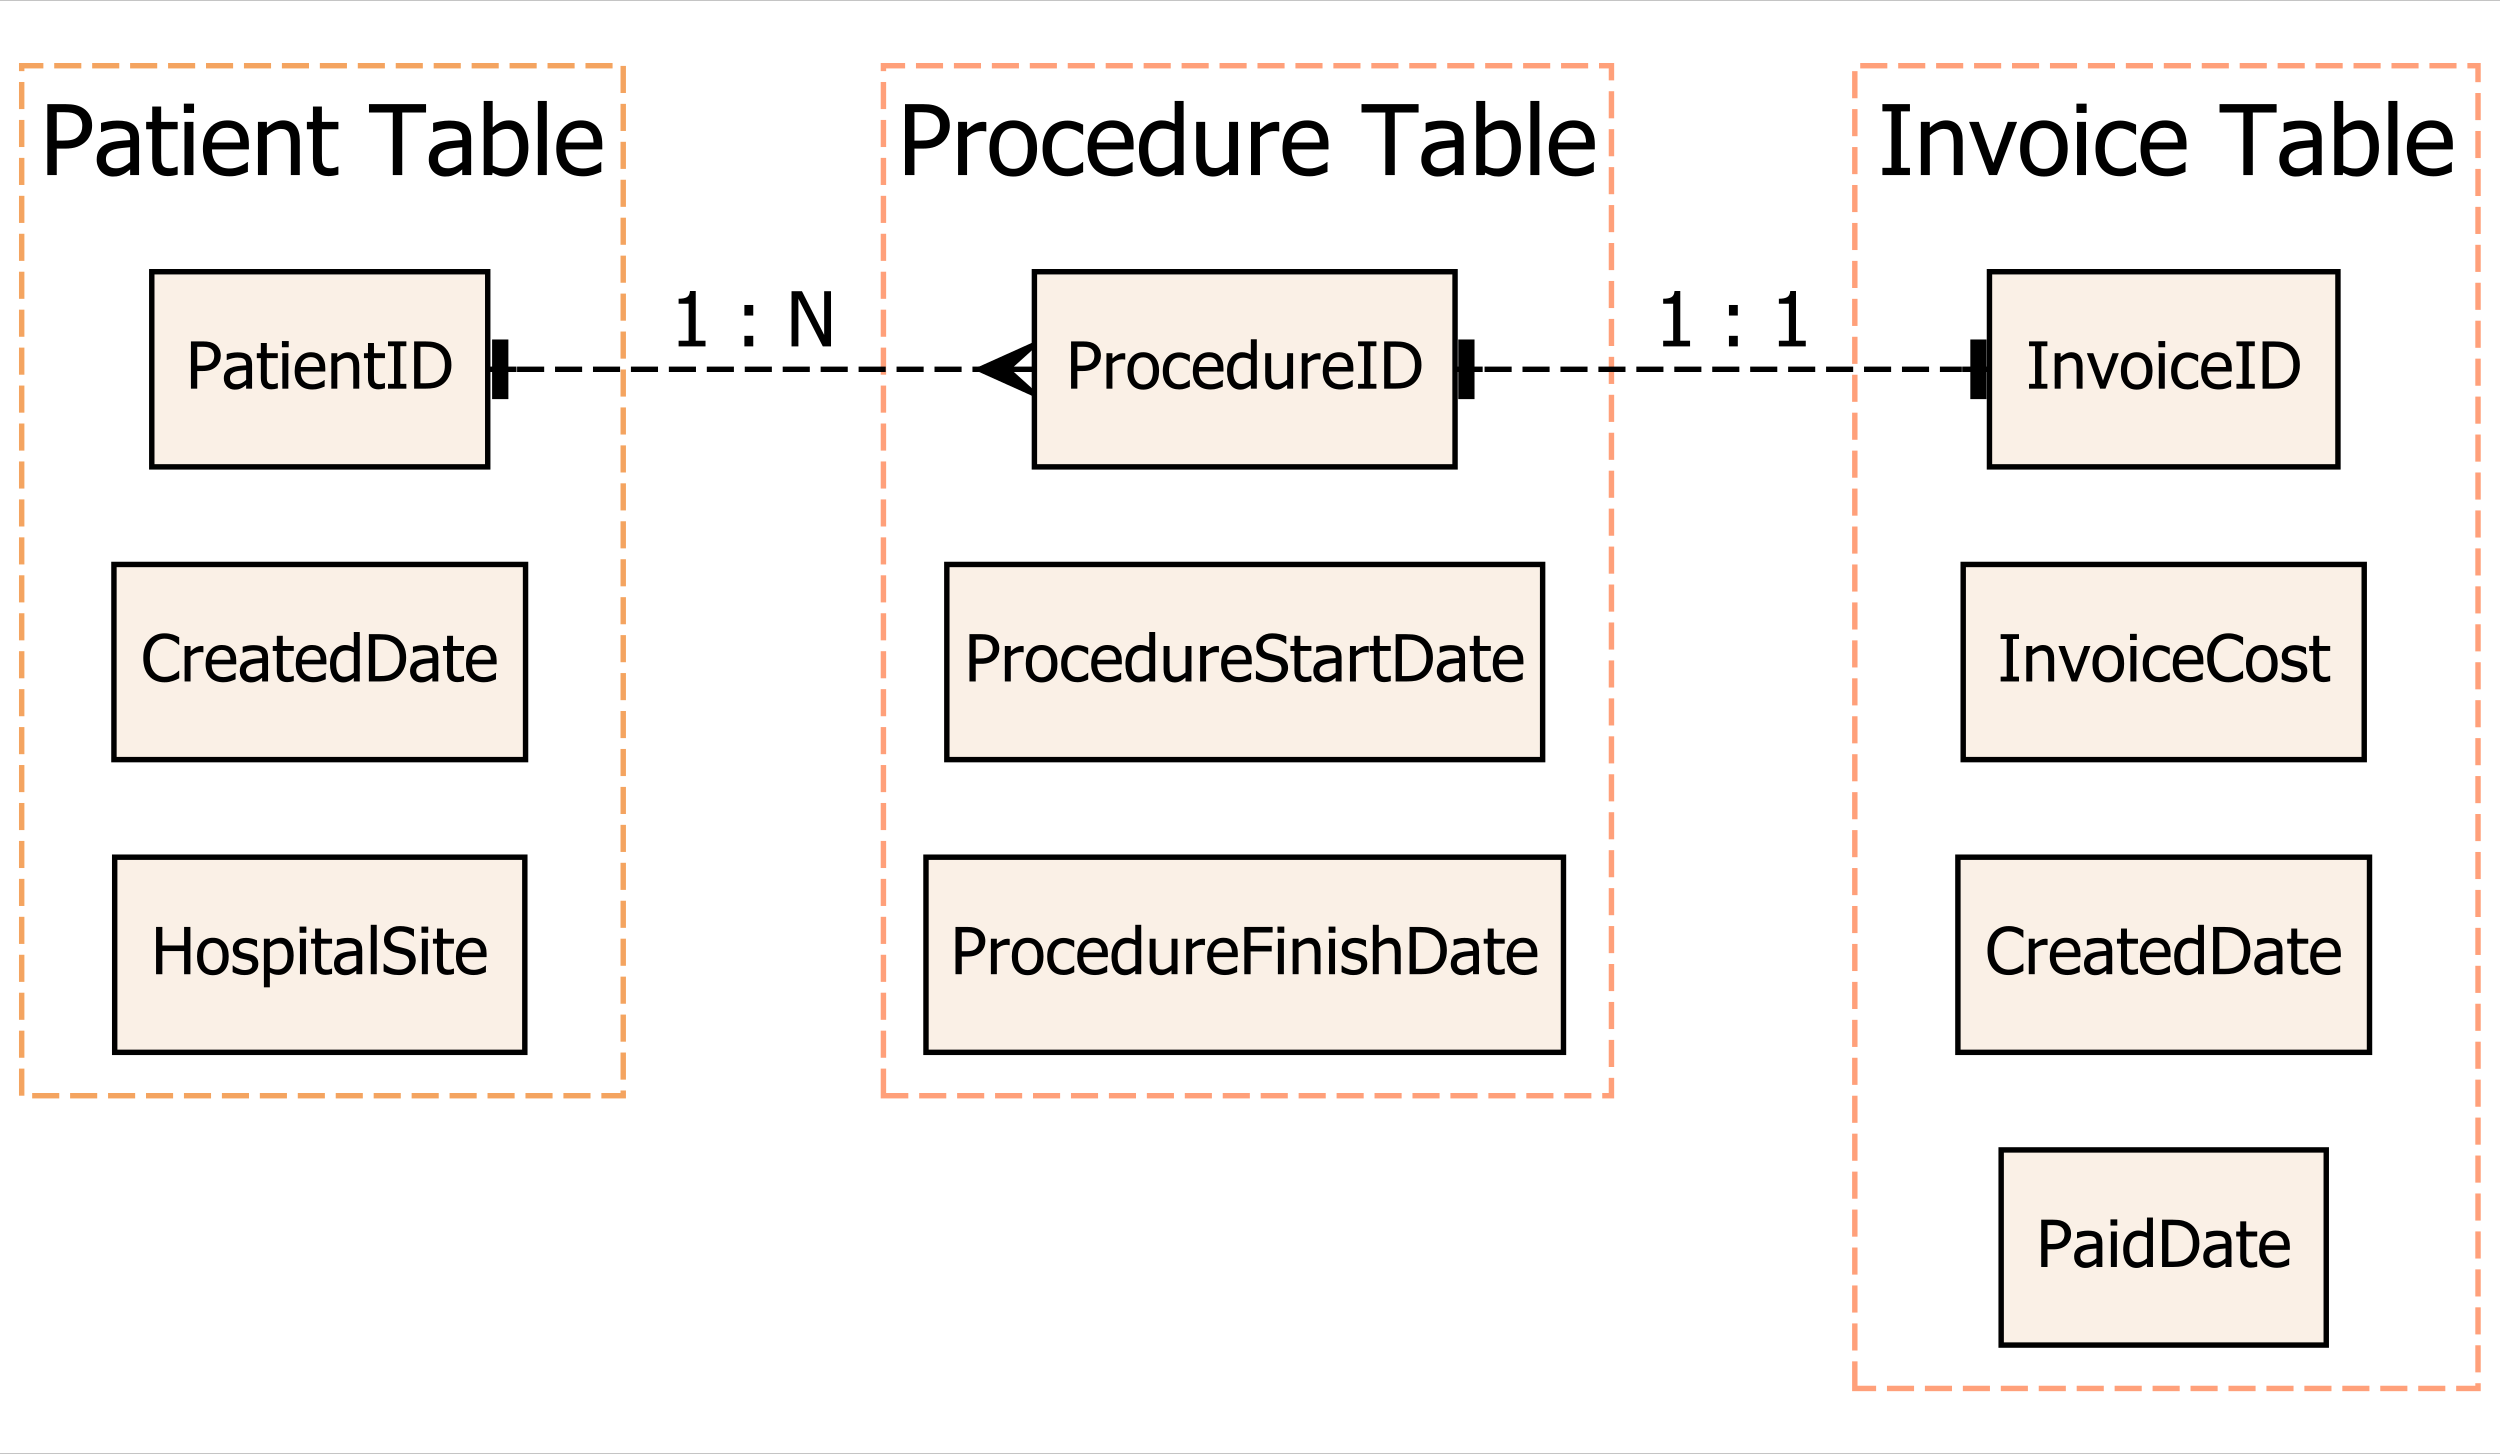 <?xml version="1.0" encoding="UTF-8"?>
<svg xmlns="http://www.w3.org/2000/svg" xmlns:xlink="http://www.w3.org/1999/xlink" width="576pt" height="335pt" viewBox="0 0 576 335" version="1.1">
<rect x="0" y="0" width="576" height="335" fill="#808080" stroke="none"/>
<defs>
<g>
<symbol overflow="visible" id="glyph0-0">
<path style="stroke:none;" d="M 2.812 0 L 2.812 -16.863 L 19.676 -16.863 L 19.676 0 Z M 4.215 -1.406 L 18.27 -1.406 L 18.27 -15.457 L 4.215 -15.457 Z M 4.215 -1.406 "/>
</symbol>
<symbol overflow="visible" id="glyph0-1">
<path style="stroke:none;" d="M 11.977 -11.418 C 11.977 -10.703 11.848 -10.031 11.598 -9.402 C 11.34 -8.766 10.992 -8.227 10.551 -7.785 C 9.984 -7.227 9.32 -6.805 8.562 -6.52 C 7.797 -6.234 6.836 -6.094 5.676 -6.094 L 3.832 -6.094 L 3.832 0 L 1.656 0 L 1.656 -16.348 L 5.766 -16.348 C 6.73 -16.348 7.551 -16.266 8.234 -16.105 C 8.91 -15.941 9.512 -15.684 10.035 -15.328 C 10.641 -14.906 11.117 -14.375 11.461 -13.738 C 11.805 -13.098 11.977 -12.324 11.977 -11.418 Z M 9.715 -11.363 C 9.715 -11.922 9.617 -12.414 9.422 -12.832 C 9.227 -13.25 8.934 -13.59 8.543 -13.855 C 8.199 -14.078 7.797 -14.238 7.34 -14.336 C 6.879 -14.43 6.309 -14.477 5.633 -14.48 L 3.832 -14.48 L 3.832 -7.949 L 5.312 -7.949 C 6.191 -7.945 6.902 -8.016 7.445 -8.16 C 7.984 -8.301 8.434 -8.555 8.793 -8.926 C 9.113 -9.254 9.348 -9.613 9.496 -10 C 9.641 -10.387 9.715 -10.84 9.715 -11.363 Z M 9.715 -11.363 "/>
</symbol>
<symbol overflow="visible" id="glyph0-2">
<path style="stroke:none;" d="M 8.344 -3.02 L 8.344 -6.422 C 7.852 -6.375 7.23 -6.312 6.484 -6.238 C 5.73 -6.16 5.125 -6.055 4.668 -5.918 C 4.117 -5.746 3.664 -5.484 3.305 -5.141 C 2.945 -4.789 2.766 -4.305 2.766 -3.688 C 2.766 -2.984 2.961 -2.457 3.359 -2.098 C 3.75 -1.738 4.328 -1.559 5.094 -1.559 C 5.742 -1.559 6.332 -1.699 6.859 -1.98 C 7.387 -2.262 7.883 -2.605 8.344 -3.02 Z M 8.344 -1.305 C 8.172 -1.18 7.945 -1.008 7.668 -0.785 C 7.383 -0.559 7.109 -0.379 6.852 -0.254 C 6.48 -0.062 6.129 0.078 5.789 0.184 C 5.449 0.285 4.973 0.34 4.359 0.34 C 3.852 0.34 3.371 0.242 2.918 0.055 C 2.465 -0.137 2.066 -0.398 1.723 -0.746 C 1.395 -1.078 1.129 -1.496 0.934 -1.992 C 0.73 -2.484 0.633 -3.004 0.637 -3.559 C 0.633 -4.402 0.812 -5.125 1.172 -5.727 C 1.531 -6.32 2.098 -6.797 2.875 -7.148 C 3.562 -7.461 4.375 -7.676 5.312 -7.801 C 6.246 -7.918 7.258 -8.008 8.344 -8.07 L 8.344 -8.465 C 8.344 -8.945 8.27 -9.336 8.125 -9.633 C 7.977 -9.93 7.77 -10.156 7.508 -10.32 C 7.242 -10.484 6.922 -10.598 6.543 -10.656 C 6.16 -10.707 5.77 -10.734 5.367 -10.738 C 4.891 -10.734 4.328 -10.664 3.688 -10.523 C 3.039 -10.379 2.398 -10.172 1.758 -9.902 L 1.637 -9.902 L 1.637 -12 C 2.012 -12.109 2.559 -12.227 3.27 -12.359 C 3.98 -12.488 4.684 -12.555 5.379 -12.559 C 6.219 -12.555 6.926 -12.488 7.508 -12.359 C 8.082 -12.227 8.605 -11.992 9.07 -11.648 C 9.516 -11.312 9.848 -10.875 10.066 -10.34 C 10.285 -9.805 10.395 -9.152 10.398 -8.387 L 10.398 0 L 8.344 0 Z M 8.344 -1.305 "/>
</symbol>
<symbol overflow="visible" id="glyph0-3">
<path style="stroke:none;" d="M 5.203 0.242 C 4.074 0.238 3.195 -0.078 2.566 -0.719 C 1.938 -1.355 1.621 -2.367 1.625 -3.754 L 1.625 -10.551 L 0.23 -10.551 L 0.23 -12.262 L 1.625 -12.262 L 1.625 -15.789 L 3.688 -15.789 L 3.688 -12.262 L 7.488 -12.262 L 7.488 -10.551 L 3.688 -10.551 L 3.688 -4.723 C 3.684 -4.098 3.695 -3.617 3.719 -3.281 C 3.738 -2.945 3.824 -2.629 3.973 -2.34 C 4.098 -2.078 4.297 -1.887 4.578 -1.762 C 4.852 -1.633 5.23 -1.57 5.711 -1.57 C 6.043 -1.57 6.367 -1.617 6.688 -1.719 C 7 -1.812 7.227 -1.895 7.367 -1.965 L 7.488 -1.965 L 7.488 -0.109 C 7.098 0 6.703 0.082 6.309 0.148 C 5.906 0.207 5.539 0.238 5.203 0.242 Z M 5.203 0.242 "/>
</symbol>
<symbol overflow="visible" id="glyph0-4">
<path style="stroke:none;" d="M 3.602 0 L 1.535 0 L 1.535 -12.262 L 3.602 -12.262 Z M 3.742 -14.316 L 1.395 -14.316 L 1.395 -16.457 L 3.742 -16.457 Z M 3.742 -14.316 "/>
</symbol>
<symbol overflow="visible" id="glyph0-5">
<path style="stroke:none;" d="M 6.816 0.285 C 4.859 0.281 3.344 -0.266 2.266 -1.367 C 1.184 -2.465 0.645 -4.031 0.648 -6.059 C 0.645 -8.059 1.168 -9.648 2.219 -10.832 C 3.262 -12.012 4.629 -12.602 6.324 -12.605 C 7.082 -12.602 7.758 -12.492 8.344 -12.273 C 8.93 -12.051 9.441 -11.707 9.883 -11.242 C 10.316 -10.77 10.652 -10.195 10.891 -9.523 C 11.121 -8.844 11.238 -8.016 11.242 -7.039 L 11.242 -5.918 L 2.746 -5.918 C 2.742 -4.488 3.102 -3.395 3.82 -2.645 C 4.539 -1.887 5.531 -1.512 6.797 -1.516 C 7.25 -1.512 7.691 -1.562 8.129 -1.668 C 8.559 -1.77 8.953 -1.902 9.309 -2.062 C 9.68 -2.23 9.996 -2.391 10.254 -2.551 C 10.508 -2.707 10.719 -2.855 10.891 -2.996 L 11.012 -2.996 L 11.012 -0.746 C 10.766 -0.648 10.465 -0.531 10.109 -0.391 C 9.75 -0.246 9.43 -0.133 9.145 -0.055 C 8.742 0.055 8.379 0.133 8.055 0.195 C 7.727 0.25 7.312 0.281 6.816 0.285 Z M 9.234 -7.5 C 9.219 -8.055 9.152 -8.531 9.035 -8.934 C 8.918 -9.336 8.75 -9.676 8.531 -9.957 C 8.289 -10.262 7.977 -10.496 7.602 -10.66 C 7.223 -10.816 6.758 -10.898 6.203 -10.902 C 5.652 -10.898 5.184 -10.816 4.801 -10.652 C 4.414 -10.488 4.066 -10.25 3.754 -9.938 C 3.445 -9.613 3.211 -9.254 3.051 -8.863 C 2.891 -8.469 2.789 -8.016 2.746 -7.5 Z M 9.234 -7.5 "/>
</symbol>
<symbol overflow="visible" id="glyph0-6">
<path style="stroke:none;" d="M 11.133 0 L 9.07 0 L 9.07 -6.984 C 9.07 -7.547 9.039 -8.07 8.984 -8.559 C 8.926 -9.043 8.824 -9.434 8.672 -9.727 C 8.504 -10.031 8.27 -10.258 7.969 -10.41 C 7.668 -10.559 7.258 -10.633 6.742 -10.637 C 6.227 -10.633 5.695 -10.496 5.152 -10.227 C 4.605 -9.949 4.074 -9.594 3.559 -9.156 L 3.559 0 L 1.492 0 L 1.492 -12.262 L 3.559 -12.262 L 3.559 -10.902 C 4.168 -11.449 4.777 -11.871 5.379 -12.164 C 5.98 -12.457 6.613 -12.602 7.277 -12.605 C 8.484 -12.602 9.426 -12.207 10.109 -11.414 C 10.789 -10.617 11.133 -9.465 11.133 -7.961 Z M 11.133 0 "/>
</symbol>
<symbol overflow="visible" id="glyph0-7">
<path style="stroke:none;" d=""/>
</symbol>
<symbol overflow="visible" id="glyph0-8">
<path style="stroke:none;" d="M 5.477 0 L 5.477 -14.414 L -0.012 -14.414 L -0.012 -16.348 L 13.141 -16.348 L 13.141 -14.414 L 7.652 -14.414 L 7.652 0 Z M 5.477 0 "/>
</symbol>
<symbol overflow="visible" id="glyph0-9">
<path style="stroke:none;" d="M 9.652 -6.172 C 9.648 -7.633 9.426 -8.742 8.98 -9.5 C 8.531 -10.254 7.812 -10.633 6.828 -10.637 C 6.262 -10.633 5.695 -10.504 5.121 -10.242 C 4.547 -9.977 4.023 -9.645 3.559 -9.246 L 3.559 -2.219 C 4.074 -1.957 4.535 -1.773 4.938 -1.672 C 5.34 -1.562 5.785 -1.512 6.27 -1.516 C 7.324 -1.512 8.148 -1.883 8.75 -2.633 C 9.348 -3.375 9.648 -4.555 9.652 -6.172 Z M 11.781 -6.336 C 11.777 -4.328 11.289 -2.715 10.32 -1.492 C 9.344 -0.27 8.125 0.34 6.664 0.34 C 5.992 0.34 5.426 0.258 4.957 0.094 C 4.484 -0.07 4.016 -0.289 3.559 -0.57 L 3.426 0 L 1.492 0 L 1.492 -17.082 L 3.559 -17.082 L 3.559 -10.98 C 4.074 -11.445 4.637 -11.832 5.246 -12.141 C 5.852 -12.449 6.543 -12.602 7.312 -12.605 C 8.695 -12.602 9.785 -12.047 10.582 -10.941 C 11.379 -9.828 11.777 -8.293 11.781 -6.336 Z M 11.781 -6.336 "/>
</symbol>
<symbol overflow="visible" id="glyph0-10">
<path style="stroke:none;" d="M 3.602 0 L 1.535 0 L 1.535 -17.082 L 3.602 -17.082 Z M 3.602 0 "/>
</symbol>
<symbol overflow="visible" id="glyph0-11">
<path style="stroke:none;" d="M 7.992 -10.047 L 7.883 -10.047 C 7.727 -10.09 7.566 -10.117 7.395 -10.129 C 7.223 -10.137 7.016 -10.141 6.773 -10.145 C 6.219 -10.141 5.664 -10.02 5.117 -9.781 C 4.562 -9.539 4.043 -9.184 3.559 -8.707 L 3.559 0 L 1.492 0 L 1.492 -12.262 L 3.559 -12.262 L 3.559 -10.441 C 4.309 -11.105 4.965 -11.574 5.527 -11.852 C 6.082 -12.121 6.629 -12.258 7.16 -12.262 C 7.371 -12.258 7.527 -12.254 7.637 -12.246 C 7.738 -12.234 7.859 -12.219 7.992 -12.199 Z M 7.992 -10.047 "/>
</symbol>
<symbol overflow="visible" id="glyph0-12">
<path style="stroke:none;" d="M 11.582 -6.125 C 11.578 -4.059 11.082 -2.465 10.09 -1.344 C 9.094 -0.219 7.77 0.34 6.117 0.34 C 4.41 0.34 3.066 -0.238 2.09 -1.398 C 1.109 -2.559 0.621 -4.133 0.625 -6.125 C 0.621 -8.172 1.125 -9.766 2.133 -10.902 C 3.141 -12.035 4.469 -12.602 6.117 -12.605 C 7.77 -12.602 9.094 -12.035 10.09 -10.906 C 11.082 -9.773 11.578 -8.18 11.582 -6.125 Z M 9.453 -6.125 C 9.449 -7.711 9.16 -8.891 8.586 -9.664 C 8.004 -10.434 7.184 -10.82 6.117 -10.824 C 5.039 -10.82 4.207 -10.434 3.625 -9.664 C 3.043 -8.891 2.754 -7.711 2.754 -6.125 C 2.754 -4.586 3.043 -3.422 3.625 -2.629 C 4.207 -1.832 5.039 -1.434 6.117 -1.438 C 7.176 -1.434 7.996 -1.824 8.578 -2.605 C 9.16 -3.383 9.449 -4.555 9.453 -6.125 Z M 9.453 -6.125 "/>
</symbol>
<symbol overflow="visible" id="glyph0-13">
<path style="stroke:none;" d="M 6.367 0.273 C 5.523 0.27 4.75 0.145 4.051 -0.113 C 3.344 -0.371 2.742 -0.766 2.238 -1.297 C 1.73 -1.82 1.336 -2.484 1.062 -3.289 C 0.781 -4.086 0.645 -5.031 0.648 -6.117 C 0.645 -7.191 0.789 -8.117 1.082 -8.902 C 1.367 -9.684 1.754 -10.344 2.238 -10.879 C 2.723 -11.41 3.324 -11.82 4.047 -12.113 C 4.766 -12.402 5.539 -12.551 6.367 -12.551 C 7.039 -12.551 7.688 -12.453 8.316 -12.262 C 8.938 -12.07 9.496 -11.852 9.992 -11.605 L 9.992 -9.289 L 9.871 -9.289 C 9.723 -9.41 9.535 -9.555 9.305 -9.715 C 9.07 -9.875 8.789 -10.039 8.465 -10.211 C 8.176 -10.355 7.84 -10.484 7.453 -10.594 C 7.062 -10.703 6.688 -10.758 6.336 -10.758 C 5.262 -10.758 4.402 -10.352 3.758 -9.543 C 3.109 -8.734 2.789 -7.594 2.789 -6.117 C 2.789 -4.664 3.102 -3.531 3.727 -2.727 C 4.352 -1.914 5.219 -1.512 6.336 -1.516 C 7.004 -1.512 7.645 -1.648 8.254 -1.93 C 8.859 -2.203 9.398 -2.562 9.871 -3.008 L 9.992 -3.008 L 9.992 -0.691 C 9.781 -0.598 9.527 -0.48 9.223 -0.348 C 8.914 -0.207 8.633 -0.105 8.387 -0.043 C 8.031 0.059 7.719 0.133 7.441 0.191 C 7.164 0.242 6.805 0.27 6.367 0.273 Z M 6.367 0.273 "/>
</symbol>
<symbol overflow="visible" id="glyph0-14">
<path style="stroke:none;" d="M 10.934 0 L 8.871 0 L 8.871 -1.25 C 8.547 -0.977 8.266 -0.754 8.035 -0.582 C 7.797 -0.402 7.523 -0.242 7.215 -0.098 C 6.918 0.039 6.613 0.145 6.301 0.223 C 5.98 0.301 5.617 0.34 5.203 0.34 C 4.535 0.34 3.918 0.203 3.352 -0.074 C 2.785 -0.352 2.305 -0.758 1.91 -1.297 C 1.504 -1.836 1.191 -2.504 0.977 -3.301 C 0.754 -4.09 0.645 -5.004 0.648 -6.039 C 0.645 -7.113 0.781 -8.043 1.062 -8.832 C 1.336 -9.613 1.723 -10.301 2.219 -10.891 C 2.66 -11.422 3.199 -11.84 3.836 -12.148 C 4.465 -12.449 5.129 -12.602 5.828 -12.605 C 6.441 -12.602 6.977 -12.535 7.434 -12.402 C 7.883 -12.266 8.363 -12.055 8.871 -11.77 L 8.871 -17.082 L 10.934 -17.082 Z M 8.871 -2.984 L 8.871 -10.059 C 8.355 -10.305 7.895 -10.477 7.492 -10.57 C 7.082 -10.664 6.641 -10.711 6.172 -10.715 C 5.105 -10.711 4.273 -10.312 3.676 -9.523 C 3.074 -8.727 2.777 -7.582 2.777 -6.082 C 2.777 -4.637 3.008 -3.531 3.469 -2.77 C 3.93 -2.004 4.668 -1.621 5.688 -1.625 C 6.227 -1.621 6.77 -1.746 7.32 -1.992 C 7.867 -2.234 8.387 -2.562 8.871 -2.984 Z M 8.871 -2.984 "/>
</symbol>
<symbol overflow="visible" id="glyph0-15">
<path style="stroke:none;" d="M 11.043 0 L 8.98 0 L 8.98 -1.363 C 8.344 -0.805 7.738 -0.383 7.168 -0.094 C 6.594 0.195 5.957 0.34 5.258 0.34 C 4.719 0.34 4.219 0.25 3.75 0.074 C 3.277 -0.102 2.863 -0.375 2.516 -0.758 C 2.16 -1.133 1.887 -1.613 1.695 -2.195 C 1.5 -2.77 1.406 -3.473 1.406 -4.305 L 1.406 -12.262 L 3.469 -12.262 L 3.469 -5.281 C 3.469 -4.625 3.492 -4.086 3.539 -3.66 C 3.586 -3.23 3.691 -2.855 3.863 -2.535 C 4.027 -2.219 4.258 -1.988 4.551 -1.844 C 4.836 -1.695 5.25 -1.621 5.797 -1.625 C 6.297 -1.621 6.836 -1.766 7.41 -2.051 C 7.977 -2.336 8.5 -2.688 8.98 -3.105 L 8.98 -12.262 L 11.043 -12.262 Z M 11.043 0 "/>
</symbol>
<symbol overflow="visible" id="glyph0-16">
<path style="stroke:none;" d="M 7.367 0 L 1.02 0 L 1.02 -1.668 L 3.105 -1.668 L 3.105 -14.68 L 1.02 -14.68 L 1.02 -16.348 L 7.367 -16.348 L 7.367 -14.68 L 5.281 -14.68 L 5.281 -1.668 L 7.367 -1.668 Z M 7.367 0 "/>
</symbol>
<symbol overflow="visible" id="glyph0-17">
<path style="stroke:none;" d="M 11.133 -12.262 L 6.512 0 L 4.656 0 L 0.066 -12.262 L 2.293 -12.262 L 5.652 -2.801 L 8.98 -12.262 Z M 11.133 -12.262 "/>
</symbol>
<symbol overflow="visible" id="glyph1-0">
<path style="stroke:none;" d="M 1.875 0 L 1.875 -11.242 L 13.117 -11.242 L 13.117 0 Z M 2.812 -0.938 L 12.18 -0.938 L 12.18 -10.305 L 2.812 -10.305 Z M 2.812 -0.938 "/>
</symbol>
<symbol overflow="visible" id="glyph1-1">
<path style="stroke:none;" d="M 7.984 -7.613 C 7.98 -7.137 7.895 -6.691 7.73 -6.27 C 7.559 -5.848 7.328 -5.484 7.035 -5.188 C 6.656 -4.812 6.215 -4.535 5.707 -4.348 C 5.199 -4.156 4.559 -4.059 3.785 -4.062 L 2.555 -4.062 L 2.555 0 L 1.105 0 L 1.105 -10.898 L 3.844 -10.898 C 4.484 -10.898 5.031 -10.844 5.488 -10.738 C 5.941 -10.629 6.344 -10.457 6.691 -10.219 C 7.094 -9.938 7.41 -9.582 7.641 -9.16 C 7.867 -8.73 7.98 -8.215 7.984 -7.613 Z M 6.477 -7.574 C 6.473 -7.949 6.41 -8.277 6.281 -8.555 C 6.152 -8.832 5.957 -9.059 5.695 -9.238 C 5.465 -9.387 5.195 -9.492 4.891 -9.559 C 4.582 -9.617 4.203 -9.648 3.754 -9.652 L 2.555 -9.652 L 2.555 -5.301 L 3.543 -5.301 C 4.125 -5.297 4.598 -5.344 4.961 -5.441 C 5.32 -5.535 5.621 -5.703 5.863 -5.949 C 6.074 -6.168 6.23 -6.41 6.328 -6.668 C 6.426 -6.926 6.473 -7.227 6.477 -7.574 Z M 6.477 -7.574 "/>
</symbol>
<symbol overflow="visible" id="glyph1-2">
<path style="stroke:none;" d="M 5.562 -2.012 L 5.562 -4.281 C 5.234 -4.25 4.82 -4.211 4.32 -4.16 C 3.816 -4.109 3.414 -4.035 3.109 -3.945 C 2.742 -3.828 2.441 -3.656 2.203 -3.43 C 1.961 -3.195 1.84 -2.875 1.844 -2.461 C 1.84 -1.992 1.973 -1.637 2.238 -1.398 C 2.504 -1.156 2.887 -1.035 3.395 -1.039 C 3.824 -1.035 4.219 -1.129 4.574 -1.32 C 4.922 -1.504 5.25 -1.734 5.562 -2.012 Z M 5.562 -0.871 C 5.445 -0.785 5.297 -0.668 5.113 -0.523 C 4.922 -0.371 4.738 -0.254 4.566 -0.168 C 4.32 -0.039 4.086 0.055 3.859 0.125 C 3.629 0.188 3.312 0.223 2.906 0.227 C 2.57 0.223 2.25 0.16 1.945 0.035 C 1.641 -0.09 1.375 -0.266 1.148 -0.496 C 0.93 -0.719 0.754 -0.996 0.621 -1.328 C 0.488 -1.656 0.422 -2.004 0.426 -2.371 C 0.422 -2.934 0.539 -3.414 0.781 -3.816 C 1.016 -4.211 1.395 -4.527 1.918 -4.766 C 2.371 -4.969 2.914 -5.113 3.543 -5.199 C 4.164 -5.277 4.836 -5.34 5.562 -5.379 L 5.562 -5.645 C 5.559 -5.961 5.512 -6.223 5.414 -6.422 C 5.316 -6.617 5.18 -6.77 5.008 -6.879 C 4.828 -6.988 4.613 -7.062 4.359 -7.102 C 4.105 -7.141 3.844 -7.16 3.578 -7.16 C 3.258 -7.16 2.883 -7.109 2.457 -7.016 C 2.027 -6.914 1.602 -6.777 1.172 -6.602 L 1.09 -6.602 L 1.09 -8 C 1.344 -8.07 1.707 -8.152 2.18 -8.242 C 2.652 -8.328 3.121 -8.371 3.586 -8.375 C 4.148 -8.371 4.621 -8.328 5.008 -8.242 C 5.391 -8.152 5.738 -7.992 6.047 -7.766 C 6.344 -7.539 6.562 -7.25 6.711 -6.895 C 6.852 -6.535 6.926 -6.102 6.93 -5.594 L 6.93 0 L 5.562 0 Z M 5.562 -0.871 "/>
</symbol>
<symbol overflow="visible" id="glyph1-3">
<path style="stroke:none;" d="M 3.469 0.16 C 2.719 0.156 2.133 -0.055 1.711 -0.48 C 1.289 -0.906 1.078 -1.578 1.082 -2.504 L 1.082 -7.035 L 0.152 -7.035 L 0.152 -8.176 L 1.082 -8.176 L 1.082 -10.523 L 2.461 -10.523 L 2.461 -8.176 L 4.992 -8.176 L 4.992 -7.035 L 2.461 -7.035 L 2.461 -3.148 C 2.461 -2.727 2.465 -2.406 2.48 -2.188 C 2.492 -1.961 2.551 -1.754 2.648 -1.559 C 2.73 -1.387 2.863 -1.258 3.051 -1.176 C 3.234 -1.086 3.484 -1.043 3.805 -1.047 C 4.027 -1.043 4.246 -1.074 4.457 -1.145 C 4.664 -1.207 4.816 -1.262 4.91 -1.309 L 4.992 -1.309 L 4.992 -0.074 C 4.734 0 4.469 0.055 4.203 0.098 C 3.934 0.137 3.691 0.156 3.469 0.16 Z M 3.469 0.16 "/>
</symbol>
<symbol overflow="visible" id="glyph1-4">
<path style="stroke:none;" d="M 2.402 0 L 1.023 0 L 1.023 -8.176 L 2.402 -8.176 Z M 2.496 -9.543 L 0.93 -9.543 L 0.93 -10.973 L 2.496 -10.973 Z M 2.496 -9.543 "/>
</symbol>
<symbol overflow="visible" id="glyph1-5">
<path style="stroke:none;" d="M 4.547 0.191 C 3.242 0.188 2.23 -0.176 1.512 -0.91 C 0.793 -1.641 0.434 -2.684 0.434 -4.039 C 0.434 -5.367 0.781 -6.43 1.477 -7.219 C 2.172 -8.008 3.082 -8.402 4.215 -8.402 C 4.719 -8.402 5.168 -8.328 5.562 -8.184 C 5.949 -8.035 6.293 -7.805 6.586 -7.496 C 6.879 -7.18 7.102 -6.797 7.262 -6.348 C 7.414 -5.895 7.492 -5.344 7.496 -4.691 L 7.496 -3.945 L 1.828 -3.945 C 1.828 -2.992 2.066 -2.266 2.547 -1.766 C 3.023 -1.258 3.684 -1.008 4.531 -1.012 C 4.828 -1.008 5.125 -1.043 5.418 -1.113 C 5.707 -1.18 5.969 -1.266 6.207 -1.375 C 6.449 -1.484 6.66 -1.594 6.836 -1.699 C 7.004 -1.805 7.145 -1.902 7.262 -2 L 7.34 -2 L 7.34 -0.496 C 7.18 -0.43 6.98 -0.352 6.742 -0.258 C 6.5 -0.164 6.285 -0.09 6.098 -0.035 C 5.828 0.035 5.586 0.09 5.367 0.133 C 5.148 0.168 4.875 0.188 4.547 0.191 Z M 6.156 -5 C 6.145 -5.367 6.102 -5.688 6.023 -5.957 C 5.945 -6.223 5.832 -6.449 5.688 -6.637 C 5.523 -6.84 5.316 -6.996 5.066 -7.105 C 4.812 -7.211 4.504 -7.266 4.137 -7.27 C 3.77 -7.266 3.457 -7.211 3.199 -7.102 C 2.941 -6.992 2.707 -6.832 2.504 -6.625 C 2.293 -6.406 2.137 -6.168 2.035 -5.91 C 1.926 -5.648 1.859 -5.344 1.828 -5 Z M 6.156 -5 "/>
</symbol>
<symbol overflow="visible" id="glyph1-6">
<path style="stroke:none;" d="M 7.422 0 L 6.047 0 L 6.047 -4.656 C 6.047 -5.027 6.027 -5.375 5.992 -5.703 C 5.953 -6.023 5.883 -6.285 5.781 -6.484 C 5.668 -6.688 5.512 -6.84 5.312 -6.941 C 5.113 -7.039 4.84 -7.09 4.492 -7.094 C 4.148 -7.09 3.797 -6.996 3.434 -6.816 C 3.07 -6.629 2.715 -6.395 2.371 -6.105 L 2.371 0 L 0.996 0 L 0.996 -8.176 L 2.371 -8.176 L 2.371 -7.27 C 2.777 -7.633 3.184 -7.914 3.586 -8.109 C 3.984 -8.305 4.406 -8.402 4.852 -8.402 C 5.656 -8.402 6.285 -8.137 6.738 -7.605 C 7.191 -7.074 7.418 -6.305 7.422 -5.305 Z M 7.422 0 "/>
</symbol>
<symbol overflow="visible" id="glyph1-7">
<path style="stroke:none;" d="M 4.91 0 L 0.68 0 L 0.68 -1.113 L 2.07 -1.113 L 2.07 -9.785 L 0.68 -9.785 L 0.68 -10.898 L 4.91 -10.898 L 4.91 -9.785 L 3.52 -9.785 L 3.52 -1.113 L 4.91 -1.113 Z M 4.91 0 "/>
</symbol>
<symbol overflow="visible" id="glyph1-8">
<path style="stroke:none;" d="M 9.699 -5.438 C 9.695 -4.441 9.496 -3.543 9.094 -2.742 C 8.691 -1.941 8.148 -1.316 7.473 -0.871 C 6.918 -0.523 6.359 -0.293 5.793 -0.176 C 5.223 -0.059 4.496 0 3.617 0 L 1.105 0 L 1.105 -10.898 L 3.586 -10.898 C 4.609 -10.898 5.41 -10.82 5.996 -10.668 C 6.574 -10.512 7.074 -10.301 7.488 -10.035 C 8.191 -9.57 8.734 -8.953 9.121 -8.188 C 9.504 -7.414 9.695 -6.5 9.699 -5.438 Z M 8.191 -5.461 C 8.191 -6.297 8.051 -7.012 7.773 -7.605 C 7.492 -8.199 7.078 -8.66 6.535 -8.996 C 6.145 -9.227 5.734 -9.395 5.297 -9.5 C 4.859 -9.598 4.312 -9.648 3.66 -9.652 L 2.555 -9.652 L 2.555 -1.246 L 3.66 -1.246 C 4.301 -1.242 4.863 -1.293 5.348 -1.398 C 5.828 -1.496 6.27 -1.688 6.676 -1.969 C 7.176 -2.309 7.555 -2.762 7.809 -3.332 C 8.062 -3.898 8.191 -4.609 8.191 -5.461 Z M 8.191 -5.461 "/>
</symbol>
<symbol overflow="visible" id="glyph1-9">
<path style="stroke:none;" d="M 5.328 -6.695 L 5.254 -6.695 C 5.148 -6.723 5.039 -6.742 4.93 -6.75 C 4.812 -6.758 4.676 -6.762 4.516 -6.762 C 4.145 -6.762 3.777 -6.68 3.41 -6.52 C 3.043 -6.359 2.695 -6.121 2.371 -5.805 L 2.371 0 L 0.996 0 L 0.996 -8.176 L 2.371 -8.176 L 2.371 -6.961 C 2.871 -7.402 3.309 -7.715 3.684 -7.898 C 4.055 -8.082 4.418 -8.172 4.773 -8.176 C 4.91 -8.172 5.016 -8.168 5.09 -8.164 C 5.156 -8.152 5.234 -8.145 5.328 -8.133 Z M 5.328 -6.695 "/>
</symbol>
<symbol overflow="visible" id="glyph1-10">
<path style="stroke:none;" d="M 7.723 -4.086 C 7.723 -2.703 7.391 -1.641 6.727 -0.895 C 6.062 -0.148 5.18 0.223 4.078 0.227 C 2.938 0.223 2.043 -0.16 1.395 -0.934 C 0.742 -1.703 0.414 -2.754 0.418 -4.086 C 0.414 -5.445 0.75 -6.508 1.422 -7.266 C 2.09 -8.023 2.977 -8.402 4.078 -8.402 C 5.18 -8.402 6.062 -8.023 6.727 -7.27 C 7.391 -6.516 7.723 -5.453 7.723 -4.086 Z M 6.301 -4.086 C 6.297 -5.141 6.105 -5.93 5.723 -6.445 C 5.336 -6.961 4.789 -7.219 4.078 -7.219 C 3.359 -7.219 2.805 -6.961 2.418 -6.445 C 2.027 -5.93 1.832 -5.141 1.836 -4.086 C 1.832 -3.055 2.027 -2.277 2.418 -1.75 C 2.805 -1.219 3.359 -0.953 4.078 -0.957 C 4.781 -0.953 5.328 -1.215 5.719 -1.738 C 6.105 -2.258 6.297 -3.039 6.301 -4.086 Z M 6.301 -4.086 "/>
</symbol>
<symbol overflow="visible" id="glyph1-11">
<path style="stroke:none;" d="M 4.246 0.184 C 3.68 0.18 3.164 0.098 2.699 -0.074 C 2.23 -0.246 1.828 -0.508 1.492 -0.863 C 1.152 -1.211 0.891 -1.656 0.711 -2.191 C 0.523 -2.723 0.434 -3.352 0.434 -4.078 C 0.434 -4.793 0.527 -5.41 0.723 -5.934 C 0.91 -6.453 1.168 -6.895 1.492 -7.254 C 1.812 -7.609 2.215 -7.883 2.695 -8.078 C 3.176 -8.27 3.691 -8.367 4.246 -8.367 C 4.691 -8.367 5.125 -8.301 5.543 -8.176 C 5.961 -8.043 6.332 -7.898 6.66 -7.738 L 6.66 -6.191 L 6.578 -6.191 C 6.48 -6.273 6.355 -6.367 6.203 -6.477 C 6.047 -6.578 5.859 -6.691 5.645 -6.809 C 5.449 -6.902 5.227 -6.984 4.969 -7.062 C 4.711 -7.133 4.461 -7.172 4.223 -7.172 C 3.508 -7.172 2.938 -6.902 2.508 -6.363 C 2.074 -5.824 1.855 -5.062 1.859 -4.078 C 1.855 -3.109 2.066 -2.355 2.484 -1.82 C 2.898 -1.277 3.477 -1.008 4.223 -1.012 C 4.672 -1.008 5.098 -1.102 5.504 -1.289 C 5.906 -1.473 6.266 -1.711 6.578 -2.004 L 6.66 -2.004 L 6.66 -0.461 C 6.523 -0.395 6.352 -0.316 6.148 -0.23 C 5.938 -0.137 5.754 -0.07 5.594 -0.027 C 5.355 0.039 5.145 0.09 4.961 0.129 C 4.773 0.164 4.535 0.18 4.246 0.184 Z M 4.246 0.184 "/>
</symbol>
<symbol overflow="visible" id="glyph1-12">
<path style="stroke:none;" d="M 7.289 0 L 5.914 0 L 5.914 -0.836 C 5.695 -0.652 5.512 -0.504 5.359 -0.387 C 5.199 -0.27 5.016 -0.16 4.809 -0.066 C 4.609 0.027 4.406 0.094 4.199 0.148 C 3.988 0.195 3.746 0.223 3.469 0.227 C 3.023 0.223 2.609 0.133 2.234 -0.051 C 1.852 -0.234 1.531 -0.504 1.273 -0.863 C 1 -1.223 0.793 -1.668 0.652 -2.199 C 0.504 -2.723 0.434 -3.332 0.434 -4.027 C 0.434 -4.738 0.523 -5.359 0.711 -5.887 C 0.891 -6.41 1.148 -6.867 1.477 -7.262 C 1.773 -7.613 2.133 -7.895 2.559 -8.098 C 2.977 -8.301 3.418 -8.402 3.887 -8.402 C 4.293 -8.402 4.648 -8.355 4.953 -8.266 C 5.254 -8.176 5.574 -8.035 5.914 -7.848 L 5.914 -11.391 L 7.289 -11.391 Z M 5.914 -1.992 L 5.914 -6.703 C 5.57 -6.867 5.266 -6.98 4.996 -7.047 C 4.723 -7.109 4.43 -7.141 4.113 -7.145 C 3.402 -7.141 2.848 -6.875 2.449 -6.348 C 2.051 -5.816 1.852 -5.055 1.852 -4.055 C 1.852 -3.094 2.004 -2.355 2.312 -1.848 C 2.617 -1.332 3.109 -1.078 3.793 -1.082 C 4.148 -1.078 4.512 -1.16 4.879 -1.328 C 5.242 -1.488 5.586 -1.711 5.914 -1.992 Z M 5.914 -1.992 "/>
</symbol>
<symbol overflow="visible" id="glyph1-13">
<path style="stroke:none;" d="M 7.363 0 L 5.988 0 L 5.988 -0.906 C 5.562 -0.535 5.156 -0.254 4.777 -0.062 C 4.395 0.129 3.973 0.223 3.508 0.227 C 3.148 0.223 2.812 0.164 2.5 0.051 C 2.184 -0.066 1.91 -0.25 1.676 -0.504 C 1.441 -0.758 1.258 -1.078 1.129 -1.465 C 1 -1.848 0.938 -2.316 0.938 -2.871 L 0.938 -8.176 L 2.312 -8.176 L 2.312 -3.52 C 2.309 -3.086 2.324 -2.727 2.359 -2.441 C 2.387 -2.152 2.461 -1.902 2.578 -1.691 C 2.688 -1.477 2.84 -1.32 3.035 -1.227 C 3.227 -1.125 3.5 -1.078 3.863 -1.082 C 4.199 -1.078 4.559 -1.172 4.941 -1.367 C 5.316 -1.555 5.668 -1.789 5.988 -2.07 L 5.988 -8.176 L 7.363 -8.176 Z M 7.363 0 "/>
</symbol>
<symbol overflow="visible" id="glyph1-14">
<path style="stroke:none;" d="M 5.363 0.199 C 4.648 0.199 3.996 0.082 3.398 -0.16 C 2.801 -0.395 2.285 -0.754 1.852 -1.23 C 1.414 -1.703 1.074 -2.293 0.84 -3 C 0.598 -3.707 0.48 -4.52 0.484 -5.438 C 0.48 -6.352 0.598 -7.145 0.832 -7.824 C 1.062 -8.496 1.398 -9.086 1.844 -9.594 C 2.277 -10.078 2.793 -10.453 3.387 -10.711 C 3.98 -10.969 4.645 -11.098 5.387 -11.098 C 5.75 -11.098 6.094 -11.07 6.414 -11.016 C 6.73 -10.961 7.027 -10.891 7.305 -10.812 C 7.535 -10.734 7.773 -10.645 8.023 -10.535 C 8.266 -10.426 8.512 -10.305 8.754 -10.172 L 8.754 -8.426 L 8.637 -8.426 C 8.508 -8.543 8.344 -8.684 8.145 -8.848 C 7.945 -9.012 7.699 -9.176 7.414 -9.34 C 7.133 -9.488 6.832 -9.609 6.504 -9.711 C 6.176 -9.805 5.797 -9.855 5.371 -9.859 C 4.906 -9.855 4.469 -9.762 4.055 -9.574 C 3.641 -9.383 3.277 -9.102 2.965 -8.73 C 2.656 -8.359 2.414 -7.891 2.246 -7.332 C 2.074 -6.77 1.992 -6.141 1.992 -5.438 C 1.992 -4.691 2.082 -4.047 2.262 -3.508 C 2.441 -2.965 2.688 -2.512 3 -2.145 C 3.301 -1.781 3.656 -1.508 4.066 -1.328 C 4.477 -1.145 4.91 -1.055 5.371 -1.055 C 5.789 -1.055 6.176 -1.105 6.535 -1.207 C 6.887 -1.309 7.207 -1.438 7.488 -1.594 C 7.754 -1.746 7.984 -1.898 8.184 -2.059 C 8.375 -2.215 8.527 -2.352 8.645 -2.465 L 8.754 -2.465 L 8.754 -0.738 C 8.512 -0.625 8.285 -0.516 8.074 -0.414 C 7.863 -0.309 7.605 -0.211 7.305 -0.117 C 6.984 -0.016 6.691 0.062 6.422 0.117 C 6.148 0.172 5.793 0.199 5.363 0.199 Z M 5.363 0.199 "/>
</symbol>
<symbol overflow="visible" id="glyph1-15">
<path style="stroke:none;" d="M 9.016 0 L 7.566 0 L 7.566 -5.336 L 2.555 -5.336 L 2.555 0 L 1.105 0 L 1.105 -10.898 L 2.555 -10.898 L 2.555 -6.625 L 7.566 -6.625 L 7.566 -10.898 L 9.016 -10.898 Z M 9.016 0 "/>
</symbol>
<symbol overflow="visible" id="glyph1-16">
<path style="stroke:none;" d="M 3.207 0.199 C 2.656 0.199 2.145 0.129 1.672 -0.02 C 1.191 -0.164 0.801 -0.324 0.492 -0.492 L 0.492 -2.035 L 0.562 -2.035 C 0.68 -1.938 0.816 -1.836 0.977 -1.727 C 1.133 -1.613 1.344 -1.496 1.609 -1.375 C 1.84 -1.266 2.098 -1.172 2.383 -1.09 C 2.66 -1.004 2.953 -0.961 3.258 -0.965 C 3.477 -0.961 3.707 -0.988 3.957 -1.043 C 4.203 -1.094 4.391 -1.156 4.516 -1.238 C 4.684 -1.348 4.809 -1.469 4.887 -1.594 C 4.961 -1.719 4.996 -1.91 5 -2.168 C 4.996 -2.492 4.906 -2.738 4.73 -2.906 C 4.551 -3.07 4.238 -3.207 3.785 -3.324 C 3.605 -3.363 3.375 -3.414 3.094 -3.477 C 2.812 -3.531 2.551 -3.598 2.312 -3.668 C 1.684 -3.848 1.23 -4.125 0.949 -4.504 C 0.668 -4.883 0.527 -5.34 0.527 -5.879 C 0.527 -6.613 0.805 -7.215 1.359 -7.68 C 1.914 -8.141 2.652 -8.371 3.578 -8.375 C 4.031 -8.371 4.488 -8.316 4.949 -8.203 C 5.406 -8.09 5.793 -7.949 6.105 -7.781 L 6.105 -6.309 L 6.031 -6.309 C 5.676 -6.586 5.285 -6.805 4.855 -6.969 C 4.422 -7.125 3.988 -7.207 3.551 -7.211 C 3.098 -7.207 2.715 -7.109 2.402 -6.922 C 2.09 -6.727 1.934 -6.441 1.934 -6.059 C 1.934 -5.715 2.023 -5.457 2.211 -5.293 C 2.391 -5.121 2.688 -4.984 3.102 -4.883 C 3.305 -4.824 3.535 -4.773 3.785 -4.723 C 4.035 -4.672 4.301 -4.613 4.582 -4.547 C 5.184 -4.395 5.637 -4.141 5.945 -3.793 C 6.25 -3.438 6.402 -2.961 6.406 -2.355 C 6.402 -2.004 6.332 -1.668 6.195 -1.355 C 6.055 -1.039 5.852 -0.773 5.586 -0.551 C 5.289 -0.305 4.957 -0.121 4.59 0.008 C 4.219 0.133 3.758 0.199 3.207 0.199 Z M 3.207 0.199 "/>
</symbol>
<symbol overflow="visible" id="glyph1-17">
<path style="stroke:none;" d="M 7.855 -4.305 C 7.852 -2.941 7.523 -1.855 6.875 -1.051 C 6.219 -0.242 5.398 0.156 4.406 0.16 C 4 0.156 3.641 0.109 3.328 0.02 C 3.016 -0.074 2.695 -0.215 2.371 -0.41 L 2.371 3.016 L 0.996 3.016 L 0.996 -8.176 L 2.371 -8.176 L 2.371 -7.32 C 2.711 -7.625 3.09 -7.883 3.508 -8.09 C 3.926 -8.297 4.383 -8.402 4.875 -8.402 C 5.812 -8.402 6.543 -8.031 7.066 -7.289 C 7.59 -6.547 7.852 -5.551 7.855 -4.305 Z M 6.434 -4.148 C 6.434 -5.078 6.281 -5.801 5.984 -6.32 C 5.684 -6.832 5.203 -7.09 4.539 -7.094 C 4.145 -7.09 3.766 -7.004 3.406 -6.832 C 3.039 -6.66 2.695 -6.438 2.371 -6.164 L 2.371 -1.531 C 2.73 -1.352 3.039 -1.23 3.297 -1.168 C 3.551 -1.102 3.844 -1.07 4.18 -1.074 C 4.887 -1.07 5.441 -1.332 5.84 -1.855 C 6.234 -2.375 6.434 -3.141 6.434 -4.148 Z M 6.434 -4.148 "/>
</symbol>
<symbol overflow="visible" id="glyph1-18">
<path style="stroke:none;" d="M 2.402 0 L 1.023 0 L 1.023 -11.391 L 2.402 -11.391 Z M 2.402 0 "/>
</symbol>
<symbol overflow="visible" id="glyph1-19">
<path style="stroke:none;" d="M 4.145 0.199 C 3.348 0.199 2.676 0.117 2.125 -0.047 C 1.57 -0.211 1.051 -0.41 0.562 -0.652 L 0.562 -2.465 L 0.668 -2.465 C 1.145 -2.016 1.684 -1.668 2.289 -1.422 C 2.895 -1.176 3.477 -1.055 4.039 -1.055 C 4.836 -1.055 5.441 -1.219 5.855 -1.555 C 6.262 -1.887 6.469 -2.328 6.469 -2.875 C 6.469 -3.309 6.359 -3.664 6.145 -3.938 C 5.93 -4.211 5.59 -4.414 5.125 -4.547 C 4.785 -4.641 4.477 -4.719 4.199 -4.785 C 3.922 -4.848 3.574 -4.934 3.156 -5.043 C 2.777 -5.137 2.441 -5.262 2.145 -5.414 C 1.848 -5.566 1.582 -5.762 1.355 -6.008 C 1.125 -6.242 0.949 -6.523 0.828 -6.852 C 0.703 -7.172 0.645 -7.547 0.645 -7.977 C 0.645 -8.859 0.988 -9.602 1.676 -10.199 C 2.363 -10.797 3.242 -11.098 4.312 -11.098 C 4.922 -11.098 5.496 -11.035 6.043 -10.914 C 6.582 -10.789 7.086 -10.617 7.555 -10.395 L 7.555 -8.66 L 7.445 -8.66 C 7.098 -8.973 6.652 -9.246 6.113 -9.488 C 5.566 -9.723 5 -9.844 4.406 -9.844 C 3.73 -9.844 3.184 -9.684 2.773 -9.371 C 2.355 -9.051 2.148 -8.641 2.152 -8.133 C 2.148 -7.668 2.27 -7.297 2.516 -7.027 C 2.758 -6.75 3.113 -6.551 3.578 -6.426 C 3.883 -6.34 4.258 -6.246 4.703 -6.145 C 5.145 -6.039 5.516 -5.941 5.812 -5.855 C 6.562 -5.621 7.109 -5.277 7.457 -4.816 C 7.801 -4.352 7.973 -3.777 7.977 -3.102 C 7.973 -2.672 7.887 -2.254 7.715 -1.844 C 7.539 -1.426 7.297 -1.074 6.988 -0.789 C 6.637 -0.473 6.242 -0.23 5.801 -0.059 C 5.355 0.113 4.801 0.199 4.145 0.199 Z M 4.145 0.199 "/>
</symbol>
<symbol overflow="visible" id="glyph1-20">
<path style="stroke:none;" d="M 7.422 -8.176 L 4.34 0 L 3.102 0 L 0.043 -8.176 L 1.531 -8.176 L 3.77 -1.867 L 5.988 -8.176 Z M 7.422 -8.176 "/>
</symbol>
<symbol overflow="visible" id="glyph1-21">
<path style="stroke:none;" d="M 7.625 -9.609 L 2.555 -9.609 L 2.555 -6.535 L 7.414 -6.535 L 7.414 -5.246 L 2.555 -5.246 L 2.555 0 L 1.105 0 L 1.105 -10.898 L 7.625 -10.898 Z M 7.625 -9.609 "/>
</symbol>
<symbol overflow="visible" id="glyph1-22">
<path style="stroke:none;" d="M 7.422 0 L 6.047 0 L 6.047 -4.656 C 6.047 -5.027 6.027 -5.375 5.992 -5.703 C 5.953 -6.023 5.883 -6.285 5.781 -6.484 C 5.668 -6.688 5.512 -6.84 5.312 -6.941 C 5.113 -7.039 4.84 -7.09 4.492 -7.094 C 4.148 -7.09 3.797 -6.996 3.434 -6.816 C 3.07 -6.629 2.715 -6.395 2.371 -6.105 L 2.371 0 L 0.996 0 L 0.996 -11.391 L 2.371 -11.391 L 2.371 -7.27 C 2.777 -7.633 3.184 -7.914 3.586 -8.109 C 3.984 -8.305 4.406 -8.402 4.852 -8.402 C 5.656 -8.402 6.285 -8.137 6.738 -7.605 C 7.191 -7.074 7.418 -6.305 7.422 -5.305 Z M 7.422 0 "/>
</symbol>
<symbol overflow="visible" id="glyph2-0">
<path style="stroke:none;" d="M 2.188 0 L 2.188 -13.117 L 15.301 -13.117 L 15.301 0 Z M 3.277 -1.094 L 14.211 -1.094 L 14.211 -12.023 L 3.277 -12.023 Z M 3.277 -1.094 "/>
</symbol>
<symbol overflow="visible" id="glyph2-1">
<path style="stroke:none;" d="M 8.129 0 L 1.93 0 L 1.93 -1.297 L 4.234 -1.297 L 4.234 -9.82 L 1.93 -9.82 L 1.93 -10.98 C 2.797 -10.98 3.441 -11.102 3.855 -11.352 C 4.266 -11.594 4.496 -12.062 4.551 -12.758 L 5.875 -12.758 L 5.875 -1.297 L 8.129 -1.297 Z M 8.129 0 "/>
</symbol>
<symbol overflow="visible" id="glyph2-2">
<path style="stroke:none;" d=""/>
</symbol>
<symbol overflow="visible" id="glyph2-3">
<path style="stroke:none;" d="M 4.117 -7.105 L 2.074 -7.105 L 2.074 -9.539 L 4.117 -9.539 Z M 4.117 0 L 2.074 0 L 2.074 -2.434 L 4.117 -2.434 Z M 4.117 0 "/>
</symbol>
<symbol overflow="visible" id="glyph2-4">
<path style="stroke:none;" d="M 10.383 0 L 8.488 0 L 2.871 -10.965 L 2.871 0 L 1.289 0 L 1.289 -12.715 L 3.688 -12.715 L 8.805 -2.648 L 8.805 -12.715 L 10.383 -12.715 Z M 10.383 0 "/>
</symbol>
</g>
</defs>
<g id="surface26">
<path style=" stroke:none;fill-rule:nonzero;fill:rgb(100%,100%,100%);fill-opacity:1;" d="M 0 334.887 L 0 0.113 L 576.008 0.113 L 576.008 334.887 Z M 0 334.887 "/>
<path style="fill:none;stroke-width:1;stroke-linecap:butt;stroke-linejoin:miter;stroke:rgb(95.686%,64.314%,37.647%);stroke-opacity:1;stroke-dasharray:5,2;stroke-miterlimit:4;" d="M -0 -62.001 L -0 -252.001 L 110.965 -252.001 L 110.965 -62.001 Z M -0 -62.001 " transform="matrix(1.249,0,0,1.249,4.997,329.891)"/>
<g style="fill:rgb(0%,0%,0%);fill-opacity:1;">
  <use xlink:href="#glyph0-1" x="9.246" y="40.337"/>
  <use xlink:href="#glyph0-2" x="21.641" y="40.337"/>
  <use xlink:href="#glyph0-3" x="33.444" y="40.337"/>
  <use xlink:href="#glyph0-4" x="40.964" y="40.337"/>
  <use xlink:href="#glyph0-5" x="46.102" y="40.337"/>
  <use xlink:href="#glyph0-6" x="57.938" y="40.337"/>
  <use xlink:href="#glyph0-3" x="70.476" y="40.337"/>
  <use xlink:href="#glyph0-7" x="77.996" y="40.337"/>
  <use xlink:href="#glyph0-8" x="85.023" y="40.337"/>
  <use xlink:href="#glyph0-2" x="98.154" y="40.337"/>
  <use xlink:href="#glyph0-9" x="109.956" y="40.337"/>
  <use xlink:href="#glyph0-10" x="122.384" y="40.337"/>
  <use xlink:href="#glyph0-5" x="127.522" y="40.337"/>
</g>
<path style="fill:none;stroke-width:1;stroke-linecap:butt;stroke-linejoin:miter;stroke:rgb(100%,62.745%,47.843%);stroke-opacity:1;stroke-dasharray:5,2;stroke-miterlimit:4;" d="M 158.963 -62.001 L 158.963 -252.001 L 293.259 -252.001 L 293.259 -62.001 Z M 158.963 -62.001 " transform="matrix(1.249,0,0,1.249,4.997,329.891)"/>
<g style="fill:rgb(0%,0%,0%);fill-opacity:1;">
  <use xlink:href="#glyph0-1" x="206.855" y="40.337"/>
  <use xlink:href="#glyph0-11" x="219.251" y="40.337"/>
  <use xlink:href="#glyph0-12" x="227.353" y="40.337"/>
  <use xlink:href="#glyph0-13" x="239.562" y="40.337"/>
  <use xlink:href="#glyph0-5" x="249.937" y="40.337"/>
  <use xlink:href="#glyph0-14" x="261.772" y="40.337"/>
  <use xlink:href="#glyph0-15" x="274.2" y="40.337"/>
  <use xlink:href="#glyph0-11" x="286.738" y="40.337"/>
  <use xlink:href="#glyph0-5" x="294.841" y="40.337"/>
  <use xlink:href="#glyph0-7" x="306.676" y="40.337"/>
  <use xlink:href="#glyph0-8" x="313.703" y="40.337"/>
  <use xlink:href="#glyph0-2" x="326.833" y="40.337"/>
  <use xlink:href="#glyph0-9" x="338.636" y="40.337"/>
  <use xlink:href="#glyph0-10" x="351.064" y="40.337"/>
  <use xlink:href="#glyph0-5" x="356.202" y="40.337"/>
</g>
<path style="fill:none;stroke-width:1;stroke-linecap:butt;stroke-linejoin:miter;stroke:rgb(100%,62.745%,47.843%);stroke-opacity:1;stroke-dasharray:5,2;stroke-miterlimit:4;" d="M 338.152 -7.999 L 338.152 -252.001 L 453.114 -252.001 L 453.114 -7.999 Z M 338.152 -7.999 " transform="matrix(1.249,0,0,1.249,4.997,329.891)"/>
<g style="fill:rgb(0%,0%,0%);fill-opacity:1;">
  <use xlink:href="#glyph0-16" x="432.684" y="40.337"/>
  <use xlink:href="#glyph0-6" x="441.072" y="40.337"/>
  <use xlink:href="#glyph0-17" x="453.609" y="40.337"/>
  <use xlink:href="#glyph0-12" x="464.808" y="40.337"/>
  <use xlink:href="#glyph0-4" x="477.017" y="40.337"/>
  <use xlink:href="#glyph0-13" x="482.155" y="40.337"/>
  <use xlink:href="#glyph0-5" x="492.53" y="40.337"/>
  <use xlink:href="#glyph0-7" x="504.365" y="40.337"/>
  <use xlink:href="#glyph0-8" x="511.392" y="40.337"/>
  <use xlink:href="#glyph0-2" x="524.522" y="40.337"/>
  <use xlink:href="#glyph0-9" x="536.325" y="40.337"/>
  <use xlink:href="#glyph0-10" x="548.753" y="40.337"/>
  <use xlink:href="#glyph0-5" x="553.891" y="40.337"/>
</g>
<path style="fill-rule:nonzero;fill:rgb(98.039%,94.118%,90.196%);fill-opacity:1;stroke-width:1;stroke-linecap:butt;stroke-linejoin:miter;stroke:rgb(0%,0%,0%);stroke-opacity:1;stroke-miterlimit:4;" d="M 85.97 -214 L 23.997 -214 L 23.997 -178.001 L 85.97 -178.001 Z M 85.97 -214 " transform="matrix(1.249,0,0,1.249,4.997,329.891)"/>
<g style="fill:rgb(0%,0%,0%);fill-opacity:1;">
  <use xlink:href="#glyph1-1" x="42.883" y="89.552"/>
  <use xlink:href="#glyph1-2" x="51.146" y="89.552"/>
  <use xlink:href="#glyph1-3" x="59.015" y="89.552"/>
  <use xlink:href="#glyph1-4" x="64.028" y="89.552"/>
  <use xlink:href="#glyph1-5" x="67.454" y="89.552"/>
  <use xlink:href="#glyph1-6" x="75.344" y="89.552"/>
  <use xlink:href="#glyph1-3" x="83.703" y="89.552"/>
  <use xlink:href="#glyph1-7" x="88.716" y="89.552"/>
  <use xlink:href="#glyph1-8" x="94.308" y="89.552"/>
</g>
<path style="fill-rule:nonzero;fill:rgb(98.039%,94.118%,90.196%);fill-opacity:1;stroke-width:1;stroke-linecap:butt;stroke-linejoin:miter;stroke:rgb(0%,0%,0%);stroke-opacity:1;stroke-miterlimit:4;" d="M 264.409 -214 L 186.813 -214 L 186.813 -178.001 L 264.409 -178.001 Z M 264.409 -214 " transform="matrix(1.249,0,0,1.249,4.997,329.891)"/>
<g style="fill:rgb(0%,0%,0%);fill-opacity:1;">
  <use xlink:href="#glyph1-1" x="245.668" y="89.552"/>
  <use xlink:href="#glyph1-9" x="253.931" y="89.552"/>
  <use xlink:href="#glyph1-10" x="259.333" y="89.552"/>
  <use xlink:href="#glyph1-11" x="267.472" y="89.552"/>
  <use xlink:href="#glyph1-5" x="274.389" y="89.552"/>
  <use xlink:href="#glyph1-12" x="282.279" y="89.552"/>
  <use xlink:href="#glyph1-13" x="290.565" y="89.552"/>
  <use xlink:href="#glyph1-9" x="298.923" y="89.552"/>
  <use xlink:href="#glyph1-5" x="304.325" y="89.552"/>
  <use xlink:href="#glyph1-7" x="312.215" y="89.552"/>
  <use xlink:href="#glyph1-8" x="317.807" y="89.552"/>
</g>
<path style="fill:none;stroke-width:1;stroke-linecap:butt;stroke-linejoin:miter;stroke:rgb(0%,0%,0%);stroke-opacity:1;stroke-dasharray:5,2;stroke-miterlimit:4;" d="M 91.383 -196.001 C 116.24 -196.001 149.463 -196.001 176.637 -196.001 " transform="matrix(1.249,0,0,1.249,4.997,329.891)"/>
<path style="fill-rule:nonzero;fill:rgb(0%,0%,0%);fill-opacity:1;stroke-width:1;stroke-linecap:butt;stroke-linejoin:miter;stroke:rgb(0%,0%,0%);stroke-opacity:1;stroke-miterlimit:4;" d="M 87.277 -201.001 L 87.277 -191 L 89.278 -191 L 89.278 -201.001 Z M 87.277 -201.001 " transform="matrix(1.249,0,0,1.249,4.997,329.891)"/>
<path style="fill:none;stroke-width:1;stroke-linecap:butt;stroke-linejoin:miter;stroke:rgb(0%,0%,0%);stroke-opacity:1;stroke-miterlimit:4;" d="M 86.279 -196.001 L 91.277 -196.001 " transform="matrix(1.249,0,0,1.249,4.997,329.891)"/>
<path style="fill-rule:nonzero;fill:rgb(0%,0%,0%);fill-opacity:1;stroke-width:1;stroke-linecap:butt;stroke-linejoin:miter;stroke:rgb(0%,0%,0%);stroke-opacity:1;stroke-miterlimit:4;" d="M 176.725 -196.001 L 186.725 -200.501 L 181.725 -196.001 L 186.725 -196.001 L 181.725 -196.001 L 186.725 -191.501 Z M 176.725 -196.001 " transform="matrix(1.249,0,0,1.249,4.997,329.891)"/>
<g style="fill:rgb(0%,0%,0%);fill-opacity:1;">
  <use xlink:href="#glyph2-1" x="154.422" y="79.807"/>
  <use xlink:href="#glyph2-2" x="163.969" y="79.807"/>
  <use xlink:href="#glyph2-3" x="169.434" y="79.807"/>
  <use xlink:href="#glyph2-2" x="175.616" y="79.807"/>
  <use xlink:href="#glyph2-4" x="181.081" y="79.807"/>
</g>
<path style="fill-rule:nonzero;fill:rgb(98.039%,94.118%,90.196%);fill-opacity:1;stroke-width:1;stroke-linecap:butt;stroke-linejoin:miter;stroke:rgb(0%,0%,0%);stroke-opacity:1;stroke-miterlimit:4;" d="M 92.946 -160.001 L 17.017 -160.001 L 17.017 -123.999 L 92.946 -123.999 Z M 92.946 -160.001 " transform="matrix(1.249,0,0,1.249,4.997,329.891)"/>
<g style="fill:rgb(0%,0%,0%);fill-opacity:1;">
  <use xlink:href="#glyph1-14" x="32.531" y="157.009"/>
  <use xlink:href="#glyph1-9" x="41.534" y="157.009"/>
  <use xlink:href="#glyph1-5" x="46.936" y="157.009"/>
  <use xlink:href="#glyph1-2" x="54.826" y="157.009"/>
  <use xlink:href="#glyph1-3" x="62.694" y="157.009"/>
  <use xlink:href="#glyph1-5" x="67.708" y="157.009"/>
  <use xlink:href="#glyph1-12" x="75.598" y="157.009"/>
  <use xlink:href="#glyph1-8" x="83.883" y="157.009"/>
  <use xlink:href="#glyph1-2" x="94.05" y="157.009"/>
  <use xlink:href="#glyph1-3" x="101.918" y="157.009"/>
  <use xlink:href="#glyph1-5" x="106.932" y="157.009"/>
</g>
<path style="fill-rule:nonzero;fill:rgb(98.039%,94.118%,90.196%);fill-opacity:1;stroke-width:1;stroke-linecap:butt;stroke-linejoin:miter;stroke:rgb(0%,0%,0%);stroke-opacity:1;stroke-miterlimit:4;" d="M 92.812 -105.999 L 17.155 -105.999 L 17.155 -70 L 92.812 -70 Z M 92.812 -105.999 " transform="matrix(1.249,0,0,1.249,4.997,329.891)"/>
<g style="fill:rgb(0%,0%,0%);fill-opacity:1;">
  <use xlink:href="#glyph1-15" x="34.852" y="224.462"/>
  <use xlink:href="#glyph1-10" x="44.974" y="224.462"/>
  <use xlink:href="#glyph1-16" x="53.113" y="224.462"/>
  <use xlink:href="#glyph1-17" x="59.803" y="224.462"/>
  <use xlink:href="#glyph1-4" x="68.088" y="224.462"/>
  <use xlink:href="#glyph1-3" x="71.514" y="224.462"/>
  <use xlink:href="#glyph1-2" x="76.528" y="224.462"/>
  <use xlink:href="#glyph1-18" x="84.396" y="224.462"/>
  <use xlink:href="#glyph1-19" x="87.821" y="224.462"/>
  <use xlink:href="#glyph1-4" x="96.173" y="224.462"/>
  <use xlink:href="#glyph1-3" x="99.598" y="224.462"/>
  <use xlink:href="#glyph1-5" x="104.612" y="224.462"/>
</g>
<path style="fill-rule:nonzero;fill:rgb(98.039%,94.118%,90.196%);fill-opacity:1;stroke-width:1;stroke-linecap:butt;stroke-linejoin:miter;stroke:rgb(0%,0%,0%);stroke-opacity:1;stroke-miterlimit:4;" d="M 427.274 -214 L 362.99 -214 L 362.99 -178.001 L 427.274 -178.001 Z M 427.274 -214 " transform="matrix(1.249,0,0,1.249,4.997,329.891)"/>
<g style="fill:rgb(0%,0%,0%);fill-opacity:1;">
  <use xlink:href="#glyph1-7" x="466.809" y="89.552"/>
  <use xlink:href="#glyph1-6" x="472.401" y="89.552"/>
  <use xlink:href="#glyph1-20" x="480.759" y="89.552"/>
  <use xlink:href="#glyph1-10" x="488.225" y="89.552"/>
  <use xlink:href="#glyph1-4" x="496.364" y="89.552"/>
  <use xlink:href="#glyph1-11" x="499.789" y="89.552"/>
  <use xlink:href="#glyph1-5" x="506.706" y="89.552"/>
  <use xlink:href="#glyph1-7" x="514.596" y="89.552"/>
  <use xlink:href="#glyph1-8" x="520.188" y="89.552"/>
</g>
<path style="fill:none;stroke-width:1;stroke-linecap:butt;stroke-linejoin:miter;stroke:rgb(0%,0%,0%);stroke-opacity:1;stroke-dasharray:5,2;stroke-miterlimit:4;" d="M 269.85 -196.001 C 297.212 -196.001 331.941 -196.001 357.893 -196.001 " transform="matrix(1.249,0,0,1.249,4.997,329.891)"/>
<path style="fill-rule:nonzero;fill:rgb(0%,0%,0%);fill-opacity:1;stroke-width:1;stroke-linecap:butt;stroke-linejoin:miter;stroke:rgb(0%,0%,0%);stroke-opacity:1;stroke-miterlimit:4;" d="M 265.503 -201.001 L 265.503 -191 L 267.501 -191 L 267.501 -201.001 Z M 265.503 -201.001 " transform="matrix(1.249,0,0,1.249,4.997,329.891)"/>
<path style="fill:none;stroke-width:1;stroke-linecap:butt;stroke-linejoin:miter;stroke:rgb(0%,0%,0%);stroke-opacity:1;stroke-miterlimit:4;" d="M 264.502 -196.001 L 269.503 -196.001 " transform="matrix(1.249,0,0,1.249,4.997,329.891)"/>
<path style="fill-rule:nonzero;fill:rgb(0%,0%,0%);fill-opacity:1;stroke-width:1;stroke-linecap:butt;stroke-linejoin:miter;stroke:rgb(0%,0%,0%);stroke-opacity:1;stroke-miterlimit:4;" d="M 361.962 -191 L 361.962 -201.001 L 359.96 -201.001 L 359.96 -191 Z M 361.962 -191 " transform="matrix(1.249,0,0,1.249,4.997,329.891)"/>
<path style="fill:none;stroke-width:1;stroke-linecap:butt;stroke-linejoin:miter;stroke:rgb(0%,0%,0%);stroke-opacity:1;stroke-miterlimit:4;" d="M 362.962 -196.001 L 357.962 -196.001 " transform="matrix(1.249,0,0,1.249,4.997,329.891)"/>
<g style="fill:rgb(0%,0%,0%);fill-opacity:1;">
  <use xlink:href="#glyph2-1" x="381.262" y="79.807"/>
  <use xlink:href="#glyph2-2" x="390.809" y="79.807"/>
  <use xlink:href="#glyph2-3" x="396.274" y="79.807"/>
  <use xlink:href="#glyph2-2" x="402.456" y="79.807"/>
  <use xlink:href="#glyph2-1" x="407.921" y="79.807"/>
</g>
<path style="fill-rule:nonzero;fill:rgb(98.039%,94.118%,90.196%);fill-opacity:1;stroke-width:1;stroke-linecap:butt;stroke-linejoin:miter;stroke:rgb(0%,0%,0%);stroke-opacity:1;stroke-miterlimit:4;" d="M 280.566 -160.001 L 170.658 -160.001 L 170.658 -123.999 L 280.566 -123.999 Z M 280.566 -160.001 " transform="matrix(1.249,0,0,1.249,4.997,329.891)"/>
<g style="fill:rgb(0%,0%,0%);fill-opacity:1;">
  <use xlink:href="#glyph1-1" x="222.254" y="157.009"/>
  <use xlink:href="#glyph1-9" x="230.517" y="157.009"/>
  <use xlink:href="#glyph1-10" x="235.919" y="157.009"/>
  <use xlink:href="#glyph1-11" x="244.058" y="157.009"/>
  <use xlink:href="#glyph1-5" x="250.975" y="157.009"/>
  <use xlink:href="#glyph1-12" x="258.865" y="157.009"/>
  <use xlink:href="#glyph1-13" x="267.15" y="157.009"/>
  <use xlink:href="#glyph1-9" x="275.509" y="157.009"/>
  <use xlink:href="#glyph1-5" x="280.911" y="157.009"/>
  <use xlink:href="#glyph1-19" x="288.801" y="157.009"/>
  <use xlink:href="#glyph1-3" x="297.152" y="157.009"/>
  <use xlink:href="#glyph1-2" x="302.166" y="157.009"/>
  <use xlink:href="#glyph1-9" x="310.034" y="157.009"/>
  <use xlink:href="#glyph1-3" x="315.436" y="157.009"/>
  <use xlink:href="#glyph1-8" x="320.45" y="157.009"/>
  <use xlink:href="#glyph1-2" x="330.616" y="157.009"/>
  <use xlink:href="#glyph1-3" x="338.484" y="157.009"/>
  <use xlink:href="#glyph1-5" x="343.498" y="157.009"/>
</g>
<path style="fill-rule:nonzero;fill:rgb(98.039%,94.118%,90.196%);fill-opacity:1;stroke-width:1;stroke-linecap:butt;stroke-linejoin:miter;stroke:rgb(0%,0%,0%);stroke-opacity:1;stroke-miterlimit:4;" d="M 284.41 -105.999 L 166.812 -105.999 L 166.812 -70 L 284.41 -70 Z M 284.41 -105.999 " transform="matrix(1.249,0,0,1.249,4.997,329.891)"/>
<g style="fill:rgb(0%,0%,0%);fill-opacity:1;">
  <use xlink:href="#glyph1-1" x="219.039" y="224.462"/>
  <use xlink:href="#glyph1-9" x="227.303" y="224.462"/>
  <use xlink:href="#glyph1-10" x="232.704" y="224.462"/>
  <use xlink:href="#glyph1-11" x="240.843" y="224.462"/>
  <use xlink:href="#glyph1-5" x="247.76" y="224.462"/>
  <use xlink:href="#glyph1-12" x="255.65" y="224.462"/>
  <use xlink:href="#glyph1-13" x="263.936" y="224.462"/>
  <use xlink:href="#glyph1-9" x="272.294" y="224.462"/>
  <use xlink:href="#glyph1-5" x="277.696" y="224.462"/>
  <use xlink:href="#glyph1-21" x="285.586" y="224.462"/>
  <use xlink:href="#glyph1-4" x="293.403" y="224.462"/>
  <use xlink:href="#glyph1-6" x="296.829" y="224.462"/>
  <use xlink:href="#glyph1-4" x="305.187" y="224.462"/>
  <use xlink:href="#glyph1-16" x="308.613" y="224.462"/>
  <use xlink:href="#glyph1-22" x="315.302" y="224.462"/>
  <use xlink:href="#glyph1-8" x="323.661" y="224.462"/>
  <use xlink:href="#glyph1-2" x="333.828" y="224.462"/>
  <use xlink:href="#glyph1-3" x="341.696" y="224.462"/>
  <use xlink:href="#glyph1-5" x="346.71" y="224.462"/>
</g>
<path style="fill-rule:nonzero;fill:rgb(98.039%,94.118%,90.196%);fill-opacity:1;stroke-width:1;stroke-linecap:butt;stroke-linejoin:miter;stroke:rgb(0%,0%,0%);stroke-opacity:1;stroke-miterlimit:4;" d="M 432.121 -160.001 L 358.147 -160.001 L 358.147 -123.999 L 432.121 -123.999 Z M 432.121 -160.001 " transform="matrix(1.249,0,0,1.249,4.997,329.891)"/>
<g style="fill:rgb(0%,0%,0%);fill-opacity:1;">
  <use xlink:href="#glyph1-7" x="460.266" y="157.009"/>
  <use xlink:href="#glyph1-6" x="465.858" y="157.009"/>
  <use xlink:href="#glyph1-20" x="474.216" y="157.009"/>
  <use xlink:href="#glyph1-10" x="481.682" y="157.009"/>
  <use xlink:href="#glyph1-4" x="489.821" y="157.009"/>
  <use xlink:href="#glyph1-11" x="493.246" y="157.009"/>
  <use xlink:href="#glyph1-5" x="500.163" y="157.009"/>
  <use xlink:href="#glyph1-14" x="508.053" y="157.009"/>
  <use xlink:href="#glyph1-10" x="517.056" y="157.009"/>
  <use xlink:href="#glyph1-16" x="525.195" y="157.009"/>
  <use xlink:href="#glyph1-3" x="531.885" y="157.009"/>
</g>
<path style="fill-rule:nonzero;fill:rgb(98.039%,94.118%,90.196%);fill-opacity:1;stroke-width:1;stroke-linecap:butt;stroke-linejoin:miter;stroke:rgb(0%,0%,0%);stroke-opacity:1;stroke-miterlimit:4;" d="M 433.097 -105.999 L 357.168 -105.999 L 357.168 -70 L 433.097 -70 Z M 433.097 -105.999 " transform="matrix(1.249,0,0,1.249,4.997,329.891)"/>
<g style="fill:rgb(0%,0%,0%);fill-opacity:1;">
  <use xlink:href="#glyph1-14" x="457.434" y="224.462"/>
  <use xlink:href="#glyph1-9" x="466.436" y="224.462"/>
  <use xlink:href="#glyph1-5" x="471.838" y="224.462"/>
  <use xlink:href="#glyph1-2" x="479.728" y="224.462"/>
  <use xlink:href="#glyph1-3" x="487.596" y="224.462"/>
  <use xlink:href="#glyph1-5" x="492.61" y="224.462"/>
  <use xlink:href="#glyph1-12" x="500.5" y="224.462"/>
  <use xlink:href="#glyph1-8" x="508.786" y="224.462"/>
  <use xlink:href="#glyph1-2" x="518.952" y="224.462"/>
  <use xlink:href="#glyph1-3" x="526.821" y="224.462"/>
  <use xlink:href="#glyph1-5" x="531.834" y="224.462"/>
</g>
<path style="fill-rule:nonzero;fill:rgb(98.039%,94.118%,90.196%);fill-opacity:1;stroke-width:1;stroke-linecap:butt;stroke-linejoin:miter;stroke:rgb(0%,0%,0%);stroke-opacity:1;stroke-miterlimit:4;" d="M 425.117 -52.001 L 365.148 -52.001 L 365.148 -16.001 L 425.117 -16.001 Z M 425.117 -52.001 " transform="matrix(1.249,0,0,1.249,4.997,329.891)"/>
<g style="fill:rgb(0%,0%,0%);fill-opacity:1;">
  <use xlink:href="#glyph1-1" x="469.191" y="291.915"/>
  <use xlink:href="#glyph1-2" x="477.455" y="291.915"/>
  <use xlink:href="#glyph1-4" x="485.323" y="291.915"/>
  <use xlink:href="#glyph1-12" x="488.749" y="291.915"/>
  <use xlink:href="#glyph1-8" x="497.034" y="291.915"/>
  <use xlink:href="#glyph1-2" x="507.201" y="291.915"/>
  <use xlink:href="#glyph1-3" x="515.069" y="291.915"/>
  <use xlink:href="#glyph1-5" x="520.082" y="291.915"/>
</g>
</g>
</svg>

